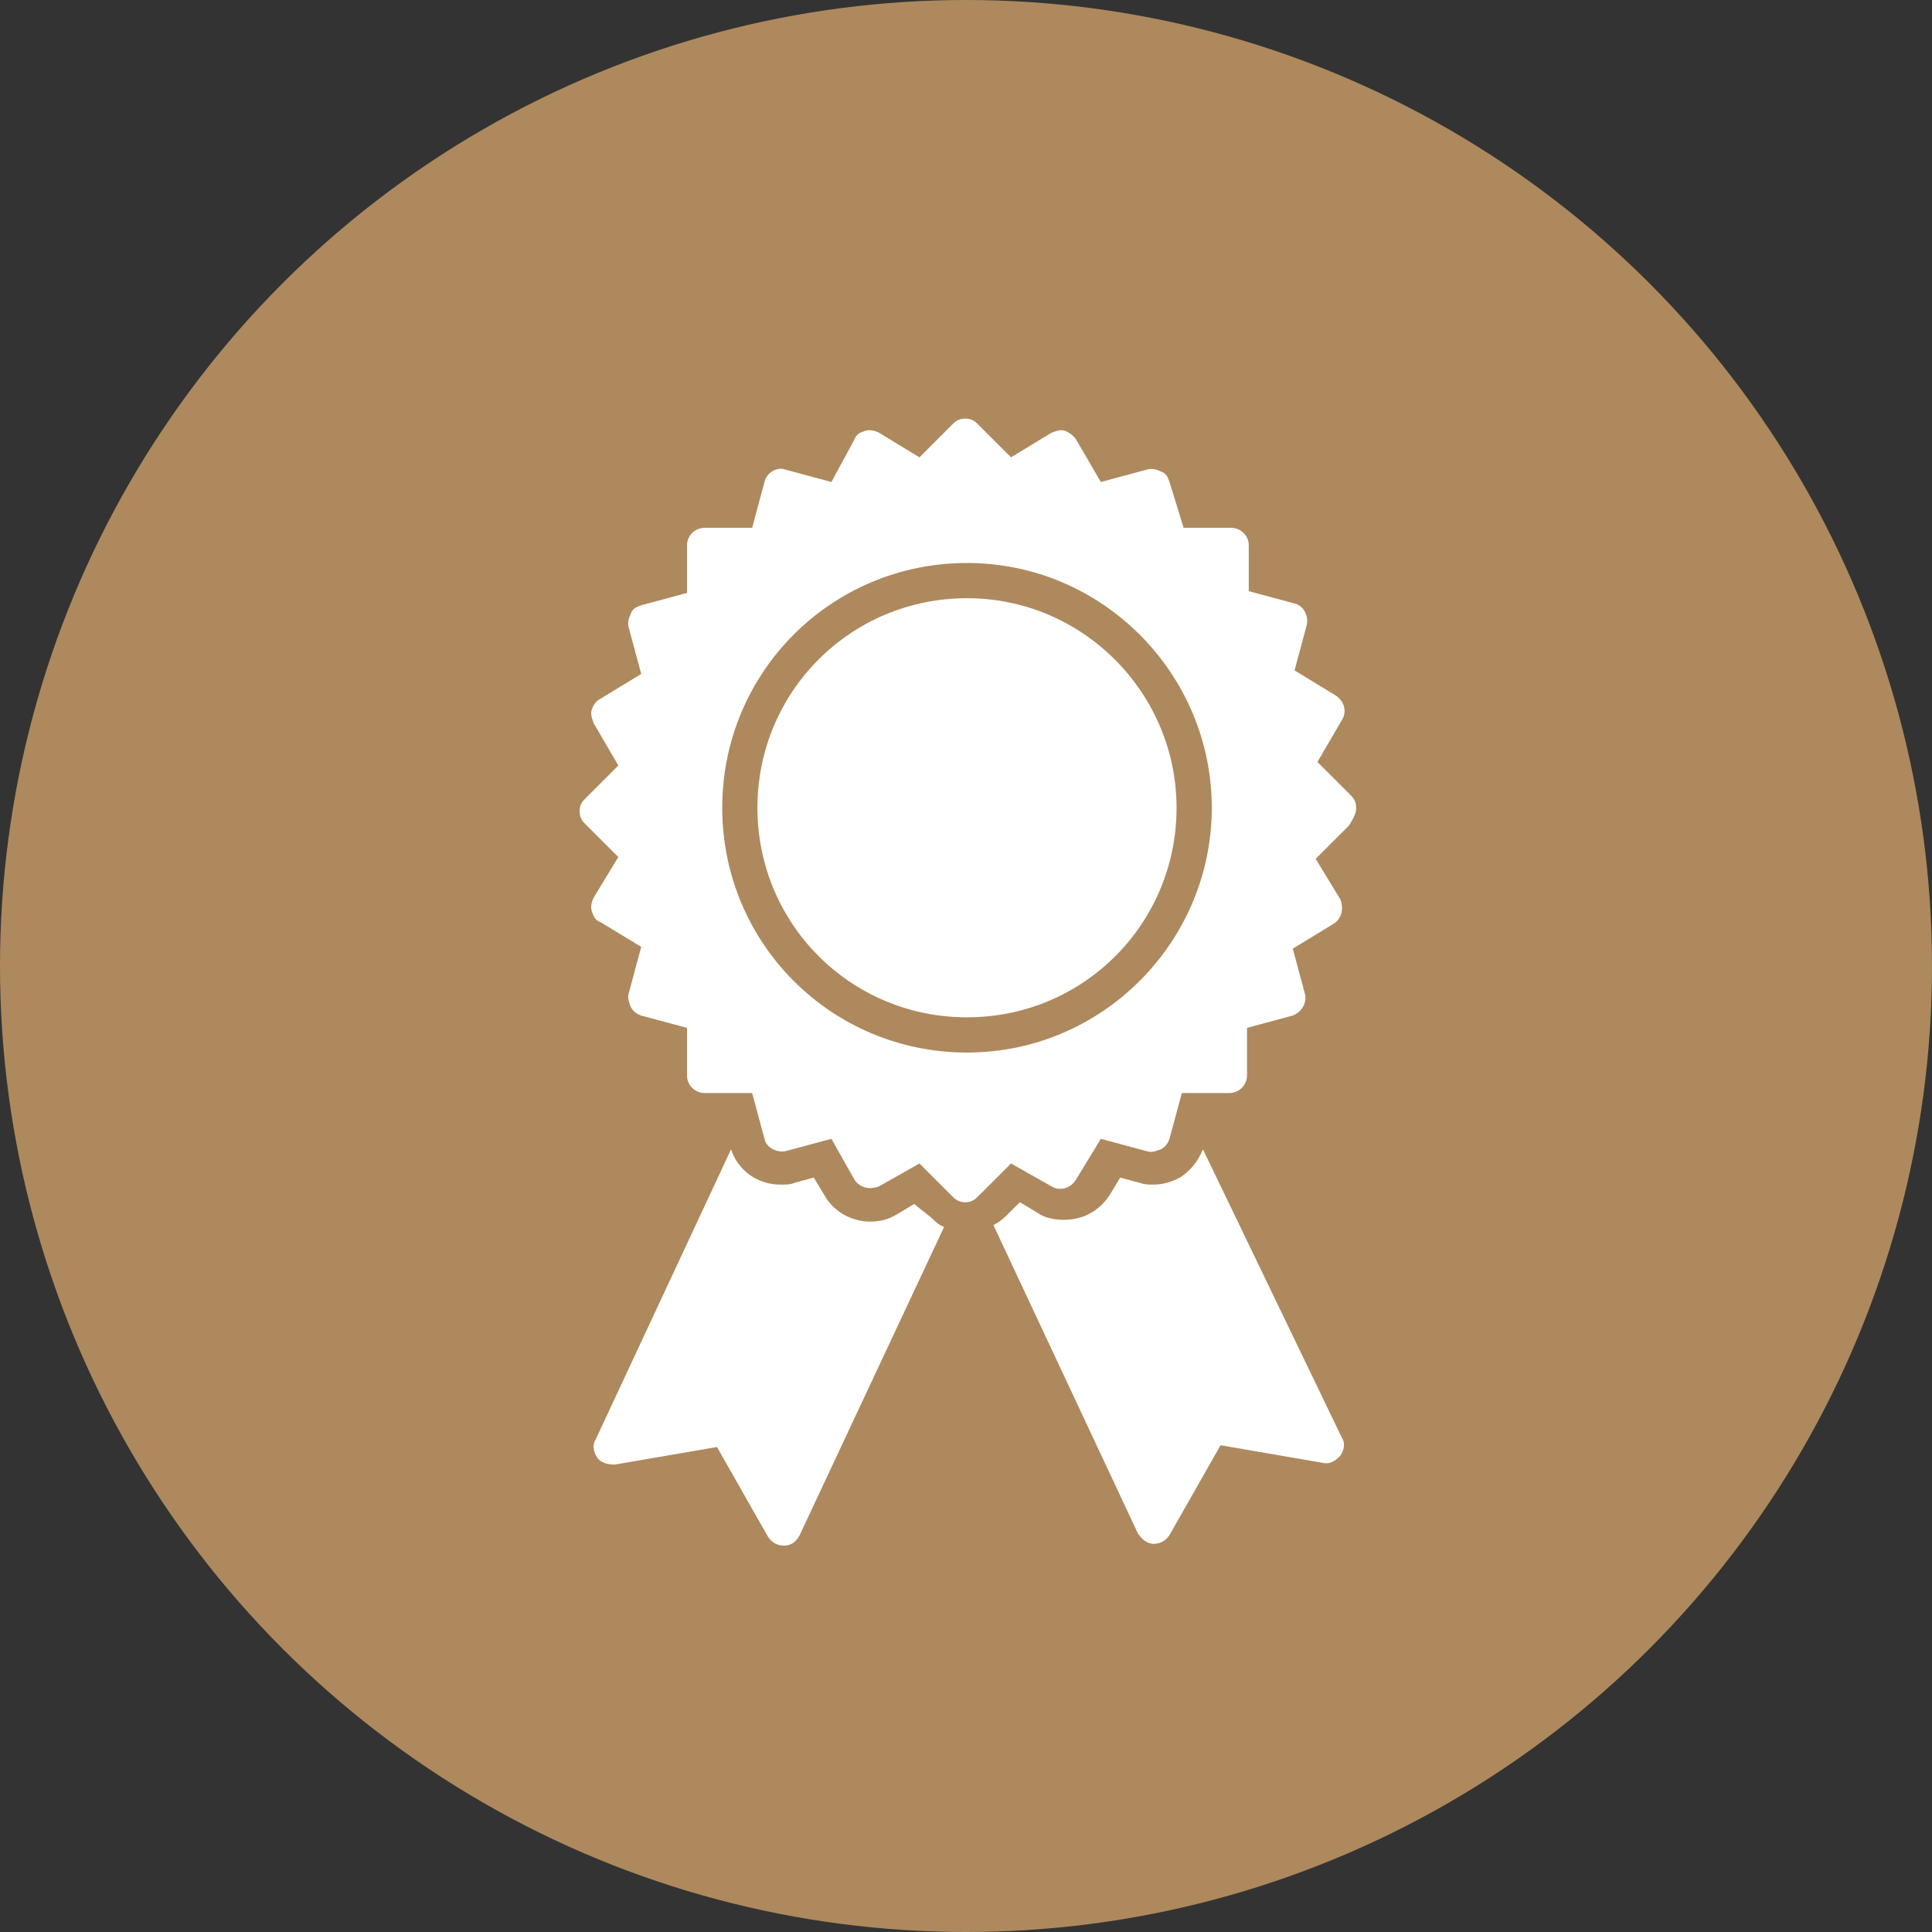 <svg width="60" height="60" viewBox="0 0 60 60" fill="none" xmlns="http://www.w3.org/2000/svg">
<rect x="0" y="0" width="60" height="60" fill="#333333" stroke="none"/>
<circle cx="30" cy="30" r="30" fill="#AE895D"/>
<path d="M42.117 25.086C42.117 24.922 42.062 24.812 41.953 24.703L40.914 23.664L41.68 22.352C41.844 22.078 41.734 21.75 41.461 21.586L40.203 20.82L40.586 19.398C40.641 19.125 40.477 18.797 40.203 18.742L38.781 18.359V16.938C38.781 16.609 38.508 16.391 38.234 16.391H36.758L36.32 14.969C36.266 14.805 36.211 14.695 36.047 14.641C35.938 14.586 35.773 14.531 35.609 14.586L34.188 14.969L33.422 13.656C33.367 13.547 33.203 13.438 33.094 13.383C32.93 13.328 32.82 13.383 32.656 13.438L31.398 14.203L30.359 13.164C30.25 13.055 30.141 13 29.977 13C29.812 13 29.703 13.055 29.594 13.164L28.555 14.203L27.297 13.438C27.188 13.383 27.023 13.328 26.859 13.383C26.695 13.438 26.586 13.492 26.531 13.656L25.82 14.969L24.398 14.586C24.125 14.477 23.797 14.695 23.742 14.969L23.359 16.391H21.883C21.609 16.391 21.336 16.609 21.336 16.938V18.414L19.914 18.797C19.75 18.852 19.641 18.906 19.586 19.07C19.531 19.18 19.477 19.344 19.531 19.508L19.914 20.93L18.656 21.695C18.547 21.75 18.438 21.859 18.383 22.023C18.328 22.188 18.383 22.297 18.438 22.461L19.203 23.773L18.164 24.812C18.055 24.922 18 25.031 18 25.195C18 25.359 18.055 25.469 18.164 25.578L19.203 26.617L18.438 27.875C18.383 27.984 18.328 28.148 18.383 28.312C18.438 28.477 18.492 28.586 18.656 28.641L19.914 29.406L19.531 30.828C19.477 30.992 19.531 31.102 19.586 31.266C19.641 31.375 19.75 31.484 19.914 31.539L21.336 31.922V33.398C21.336 33.727 21.609 33.945 21.883 33.945H23.359L23.742 35.367C23.797 35.641 24.125 35.805 24.398 35.75L25.82 35.367L26.531 36.625C26.695 36.898 27.023 36.953 27.297 36.844L28.555 36.133L29.594 37.172C29.703 37.281 29.812 37.336 29.977 37.336C30.141 37.336 30.25 37.281 30.359 37.172L31.398 36.133L32.656 36.844C32.93 37.008 33.258 36.898 33.422 36.625L34.188 35.367L35.609 35.75C35.773 35.805 35.883 35.75 36.047 35.695C36.156 35.641 36.266 35.531 36.32 35.367L36.703 33.945H38.18C38.453 33.945 38.727 33.727 38.727 33.398V31.922L40.148 31.539C40.422 31.43 40.586 31.156 40.531 30.883L40.148 29.461L41.406 28.695C41.68 28.531 41.734 28.203 41.625 27.93L40.859 26.672L41.898 25.633C42.062 25.359 42.117 25.25 42.117 25.086ZM30.031 32.688C25.82 32.688 22.43 29.297 22.43 25.086C22.43 20.875 25.82 17.484 30.031 17.484C34.242 17.484 37.633 20.93 37.633 25.086C37.633 29.242 34.242 32.688 30.031 32.688Z" fill="white"/>
<path d="M37.359 35.695C37.195 36.078 36.977 36.352 36.648 36.57C36.43 36.68 36.156 36.789 35.828 36.789C35.664 36.789 35.555 36.789 35.391 36.734L34.789 36.57L34.461 37.117C34.133 37.609 33.641 37.883 33.039 37.883C32.766 37.883 32.438 37.828 32.219 37.664L31.672 37.336L31.234 37.773C31.125 37.883 30.961 37.992 30.852 38.047L35.336 47.617C35.445 47.781 35.609 47.945 35.828 47.945C36.047 47.945 36.211 47.836 36.32 47.672L37.906 44.883L41.078 45.43C41.297 45.484 41.461 45.375 41.625 45.211C41.734 45.047 41.789 44.828 41.68 44.664L37.359 35.695Z" fill="white"/>
<path d="M28.391 37.391L27.844 37.719C27.57 37.883 27.297 37.938 27.023 37.938C26.422 37.938 25.875 37.609 25.602 37.117L25.273 36.57L24.672 36.734C24.562 36.789 24.398 36.789 24.234 36.789C23.523 36.789 22.922 36.352 22.703 35.695L18.492 44.719C18.383 44.883 18.438 45.102 18.547 45.266C18.656 45.43 18.875 45.484 19.094 45.484L22.266 44.938L23.852 47.727C23.961 47.891 24.125 48 24.344 48C24.562 48 24.727 47.891 24.836 47.672L29.32 38.102C29.156 38.047 29.047 37.938 28.938 37.828L28.391 37.391Z" fill="white"/>
<path d="M30.031 18.578C26.422 18.578 23.523 21.477 23.523 25.086C23.523 28.695 26.422 31.594 30.031 31.594C33.641 31.594 36.539 28.695 36.539 25.086C36.539 21.531 33.641 18.578 30.031 18.578Z" fill="white"/>
</svg>
